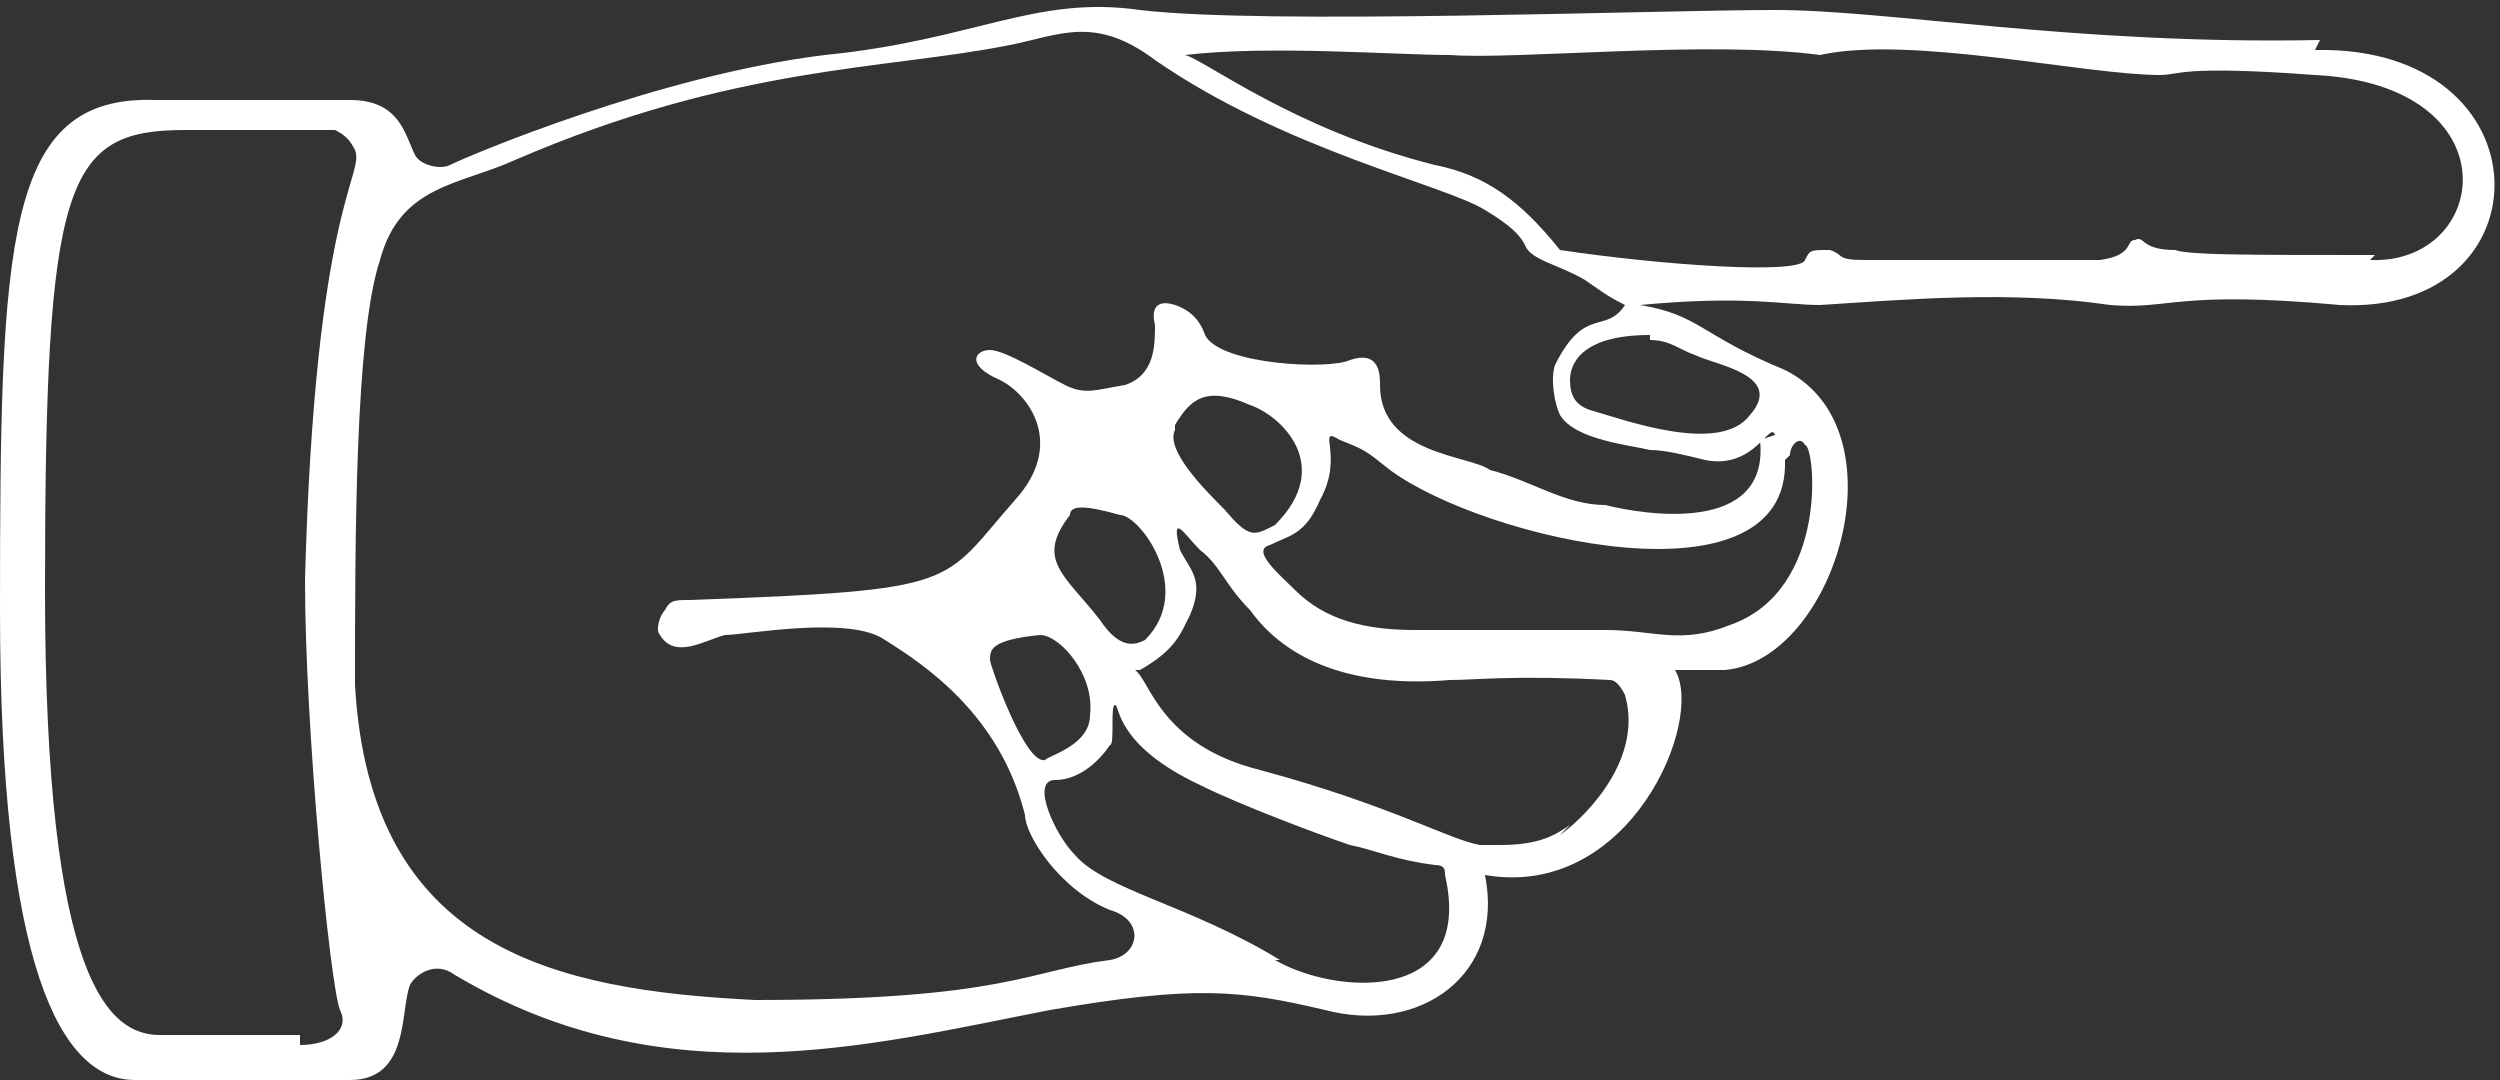 <?xml version="1.0" encoding="UTF-8"?>
<svg id="Layer_1" xmlns="http://www.w3.org/2000/svg" version="1.1" viewBox="0 0 50 21.6">
  <rect x="0" y="0" width="50" height="21.6" fill="#333333" stroke="none"/>
  <!-- Generator: Adobe Illustrator 29.1.0, SVG Export Plug-In . SVG Version: 2.1.0 Build 142)  -->
  <defs>
    <style>
      .st0 {
        fill: #fff;
      }
    </style>
  </defs>
  <path class="st0" d="M46.4.8c-4.9.1-8.6-.6-10.9-.6-2.4,0-10.2.3-12.7,0-2.1-.3-3.3.6-6.3.9-3.3.4-7.1,2-7.5,2.2-.2.1-.6,0-.7-.2-.2-.4-.3-1.1-1.3-1.1,0,0-.8,0-3.9,0C.1,1.9,0,4.8,0,12.2c0,7.1,1.2,9.4,2.7,9.4h4.3c1.2,0,1-1.4,1.2-1.9.1-.2.5-.5.9-.2,4.2,2.5,8.3,1.4,11.9.7,2.9-.5,3.8-.4,5.5,0,1.9.5,3.6-.7,3.2-2.7,2.9.5,4.4-3.1,3.8-4.1h1c2.2-.2,3.6-4.8,1.2-6-1.7-.7-1.7-1.1-2.9-1.3,2.1-.2,2.9,0,3.6,0,1.6-.1,3.8-.3,5.8,0,1.2.1,1.3-.3,4.6,0,4.2.2,4.2-5.2-.5-5.1ZM6,20.7c-.5,0-2.8,0-2.8,0-1,0-2.3-1-2.3-8.9,0-8.2.4-9.2,2.8-9.2h3c.2.1.3.2.4.4.2.5-.8,1.1-1,8.6,0,3,.5,8.1.7,8.6.2.4-.2.7-.8.7ZM25.6,19.2c-1.8-1.1-3.5-1.4-4.1-2.1-.4-.4-.9-1.5-.4-1.5.5,0,.9-.4,1.1-.7.1,0,0-.8.1-.8.1,0,0,.8,1.7,1.6.8.4,2.4,1,3,1.2.5.1.9.3,1.7.4.2,0,.2.1.2.2.6,2.6-2.2,2.4-3.4,1.7ZM21.8,14.3c0,.6-.8.8-.9.9-.4.1-1.1-1.9-1.1-2,0-.2,0-.4,1-.5.4,0,1.1.8,1,1.6ZM21.4,10.3c0-.2.3-.2,1,0,.4,0,1.5,1.5.5,2.5-.2.1-.5.2-.9-.4-.7-.9-1.3-1.2-.6-2.1ZM31.4,16.5c-.3.2-.6.4-1.4.4-.1,0-.3,0-.4,0-.6-.1-1.8-.8-4.4-1.5-2-.5-2.2-1.8-2.5-2,0,0,0,0,.1,0,.7-.4.8-.7,1-1.1.3-.7,0-.9-.2-1.3-.2-.8.1-.3.4,0,.4.3.5.7,1,1.2.5.7,1.6,1.6,4,1.4.5,0,1.3-.1,3.2,0,.1,0,.2.1.3.3.4,1.4-1,2.6-1.3,2.8ZM23.5,8.5c.3-.5.6-.8,1.5-.4.6.2,1.7,1.2.5,2.4-.4.2-.5.3-1-.3-.4-.4-1.2-1.2-1-1.6ZM35.8,9.1c0-.2.2-.4.3-.2.2,0,.5,2.9-1.5,3.6-1,.4-1.5.1-2.5.1-1.7,0-3.1,0-3.8,0-1,0-1.8-.2-2.4-.8-.3-.3-.9-.8-.5-.9.4-.2.7-.2,1-.9.5-.9-.1-1.5.4-1.2.5.2.5.2,1,.6,1.9,1.4,8,2.8,7.9-.2ZM35.2,8.8c.2,1.9-2.3,1.5-3.1,1.3-.8,0-1.5-.5-2.3-.7-.4-.3-2.2-.3-2.2-1.7,0-.2,0-.7-.6-.5-.4.2-2.6.1-2.9-.5-.1-.3-.3-.5-.6-.6-.3-.1-.5,0-.4.4,0,.4,0,1-.6,1.2-.6.1-.8.2-1.2,0-.4-.2-1.2-.7-1.5-.7-.3,0-.5.3.2.6.6.3,1.3,1.3.3,2.4-1.5,1.7-1,1.8-6.5,2-.3,0-.4,0-.5.2-.1.1-.2.4-.1.5.3.5.9.1,1.3,0,.4,0,2.5-.4,3.2.1.8.5,2.3,1.5,2.8,3.5,0,.4.7,1.5,1.7,1.9.7.2.6.9,0,1-1.6.2-2.1.8-7.1.8-4-.2-7.7-1-8-6.3,0-2.9,0-7,.5-8.5.4-1.5,1.6-1.5,2.7-2,4.4-1.9,7.4-1.8,9.9-2.3,1-.2,1.7-.6,2.9.3,2.6,1.8,5.8,2.5,6.6,3,.5.3.7.5.8.7.1.3.7.4,1.2.7.3.2.4.3.8.5-.4.6-.8,0-1.4,1.2-.1.3,0,.8.1,1,.3.5,1.4.6,1.8.7.3,0,.7.1,1.1.2,1,.2,1.3-.8,1.4-.5ZM33,6.8c.4,0,.6.2.9.3.4.2,1.8.4,1.1,1.2-.6.8-2.5.1-3.2-.1-.3-.1-.4-.3-.4-.6s.2-.9,1.6-.9ZM47.5,5.1c-2.7,0-3.7,0-4-.1-.7,0-.6-.3-.8-.2-.2,0,0,.3-.7.4,0,0-1.6,0-4.7,0-.6,0-.4-.1-.7-.2-.4,0-.4,0-.5.2-.1.3-2.9.1-4.9-.2-.8-1-1.5-1.5-2.5-1.7-2.8-.7-4.6-2.1-5-2.2,1.7-.2,4.2,0,5.3,0,1.3.1,5.2-.3,7.4,0,1.8-.4,5.3.4,6.8.4.4,0,.4-.2,3.1,0,4,.2,3.5,3.8,1.1,3.7Z"/>
</svg>